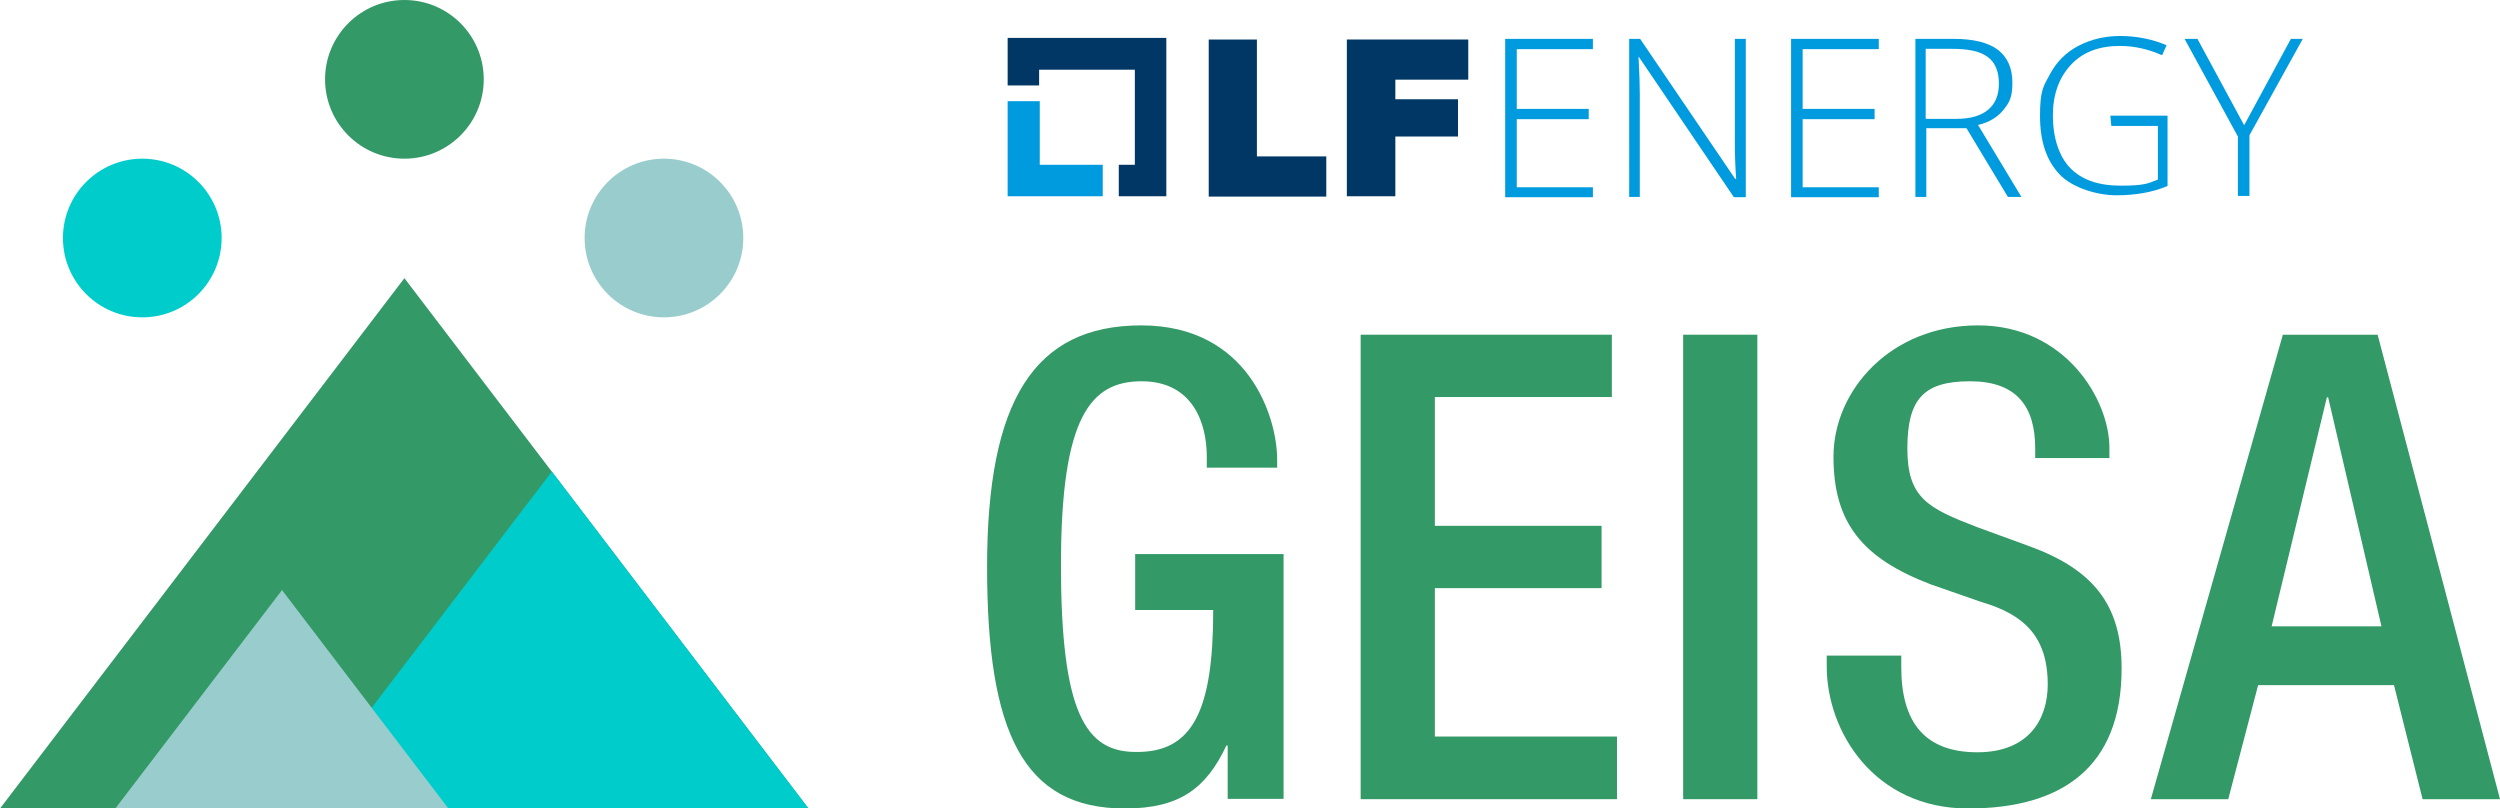 <?xml version="1.0" ?>
<svg xmlns="http://www.w3.org/2000/svg" viewBox="0 0 778.3 251.7">
	<!-- Generator: Adobe Illustrator 29.0.0, SVG Export Plug-In . SVG Version: 2.1.0 Build 186)  -->
	<defs>
		<style>
      .st0 {
        fill: #396;
      }
      .st1 {
        fill: #9cc;
      }
      .st2 {
        fill: #009ade;
      }
      .st3 {
        fill: #003764;
      }
      .st4 {
        fill: #0cc;
      }
    </style>
	</defs>
	<g>
		<path class="st0" d="M382.2,232.1h-.4c-6.3,13.4-14.6,19.6-31.6,19.6-31.6,0-42.9-23.5-42.9-75.2s14.6-75.2,48-75.2,42.3,28.6,42.3,41.7v2.6h-21.9v-3.4c0-10.7-4.5-23.5-20.3-23.5s-25.1,10.9-25.1,57.1,7.7,58.3,23.3,58.3c17.6.2,24.1-12.6,24.1-44.2h-24.3v-17.4h46.2v76.2h-17.4v-16.8Z"/>
		<path class="st0" d="M423.6,104.2h78.2v19.4h-55.1v40.1h51.9v19.4h-51.9v46.2h56.7v19.5h-79.8V104.2Z"/>
		<path class="st0" d="M524,104.2h23.1v144.6h-23.1V104.2Z"/>
		<path class="st0" d="M591.9,204.1v3.6c0,17.6,7.7,26.5,23.7,26.5s21.9-10.3,21.9-21.1c0-15.2-7.7-21.9-20.7-25.7l-15.8-5.5c-21.1-8.1-30.2-19-30.2-39.7s17.8-40.9,45-40.9,40.9,23.1,40.9,38.1v3.2h-23.1v-3c0-13.2-5.9-20.9-20.3-20.9s-19.5,5.5-19.5,20.9,6.3,18.6,21.7,24.5l15.6,5.7c20.5,7.3,29.4,18.4,29.4,38.3,0,30.8-18.6,43.6-47.8,43.6s-44-23.9-44-44.2v-3.4h23.1Z"/>
		<path class="st0" d="M710.6,104.2h29.6l38.1,144.6h-24.1l-8.9-35.5h-42.3l-9.3,35.5h-24.1l41.1-144.6ZM741.4,195l-16.6-71.3h-.4l-17.2,71.3h34.2Z"/>
	</g>
	<g>
		<polygon class="st2" points="323.7 51.3 323.7 31.5 313.7 31.5 313.7 61.1 343.3 61.1 343.3 51.3 323.7 51.3"/>
		<polygon class="st3" points="363.1 11.8 313.7 11.8 313.7 26.6 323.5 26.6 323.5 21.7 353.3 21.7 353.3 51.3 348.3 51.3 348.3 61.1 363.1 61.1 363.1 11.8"/>
		<g>
			<path class="st3" d="M376.2,12.3h15.1v36.4h21.6v12.5h-36.6V12.3Z"/>
			<path class="st3" d="M419.3,12.3h37.8v12.5h-22.7v6.1h19.5v11.6h-19.5v18.6h-15.1V12.3h0Z"/>
		</g>
		<path class="st2" d="M495.9,61.4h-27.3V12.1h27.3v3.2h-23.7v18.6h22.4v3.2h-22.4v21.2h23.7v3.1Z"/>
		<path class="st2" d="M543.4,61.4h-3.6l-29.6-43.7h-.1c.3,5.2.4,9.1.4,11.7v31.9h-3.3V12.1h3.4l29.6,43.6h.3c-.3-4.1-.4-7.9-.4-11.5V12.1h3.4v49.2h-.1Z"/>
		<path class="st2" d="M584.9,61.4h-27.3V12.1h27.3v3.2h-23.7v18.6h22.4v3.2h-22.4v21.2h23.7v3.1Z"/>
		<path class="st2" d="M599.7,39.9v21.4h-3.4V12.1h11.9c6.1,0,10.7,1.1,13.8,3.4,2.9,2.3,4.5,5.6,4.5,10.2s-.9,6.1-2.7,8.4c-1.8,2.3-4.5,4-8,4.8l13.5,22.4h-4.2l-12.9-21.4h-12.4ZM599.7,37h9.4c4.2,0,7.5-.9,9.8-2.8,2.3-1.9,3.4-4.6,3.4-8.2s-1.1-6.5-3.4-8.2c-2.3-1.8-6-2.6-11.2-2.6h-8.2v21.7h.1Z"/>
		<path class="st2" d="M656.8,36h18v21.9c-4.7,2-10.1,2.9-15.9,2.9s-13.6-2.2-17.7-6.5c-4.1-4.3-6.1-10.3-6.1-18.2s1-9.2,3.1-13c2-3.8,5-6.8,8.8-8.8,3.8-2,8.2-3.1,13.1-3.1s10.1,1,14.4,2.9l-1.4,3.1c-4.2-1.9-8.7-2.9-13.1-2.9-6.5,0-11.6,1.9-15.3,5.9-3.7,4-5.6,9.2-5.6,15.8s1.8,12.6,5.4,16.3c3.6,3.7,8.8,5.5,15.8,5.5s8.3-.6,11.5-1.9v-16.7h-14.5l-.3-3.2h0Z"/>
		<path class="st2" d="M698.7,38.9l14.5-26.8h3.7l-16.6,30v18.9h-3.6v-18.5l-16.6-30.4h4l14.5,26.8Z"/>
	</g>
	<g>
		<polygon class="st0" points="125.9 86.6 0 251.7 251.7 251.7 125.9 86.6"/>
		<polygon class="st4" points="171.8 146.8 91.8 251.7 251.7 251.7 171.8 146.8"/>
		<circle class="st0" cx="125.9" cy="24.7" r="24.7"/>
		<circle class="st4" cx="44.3" cy="74.1" r="24.7"/>
		<circle class="st1" cx="206.7" cy="74.1" r="24.7"/>
		<polygon class="st1" points="87.8 183.7 35.9 251.7 139.6 251.7 87.8 183.7"/>
	</g>
</svg>